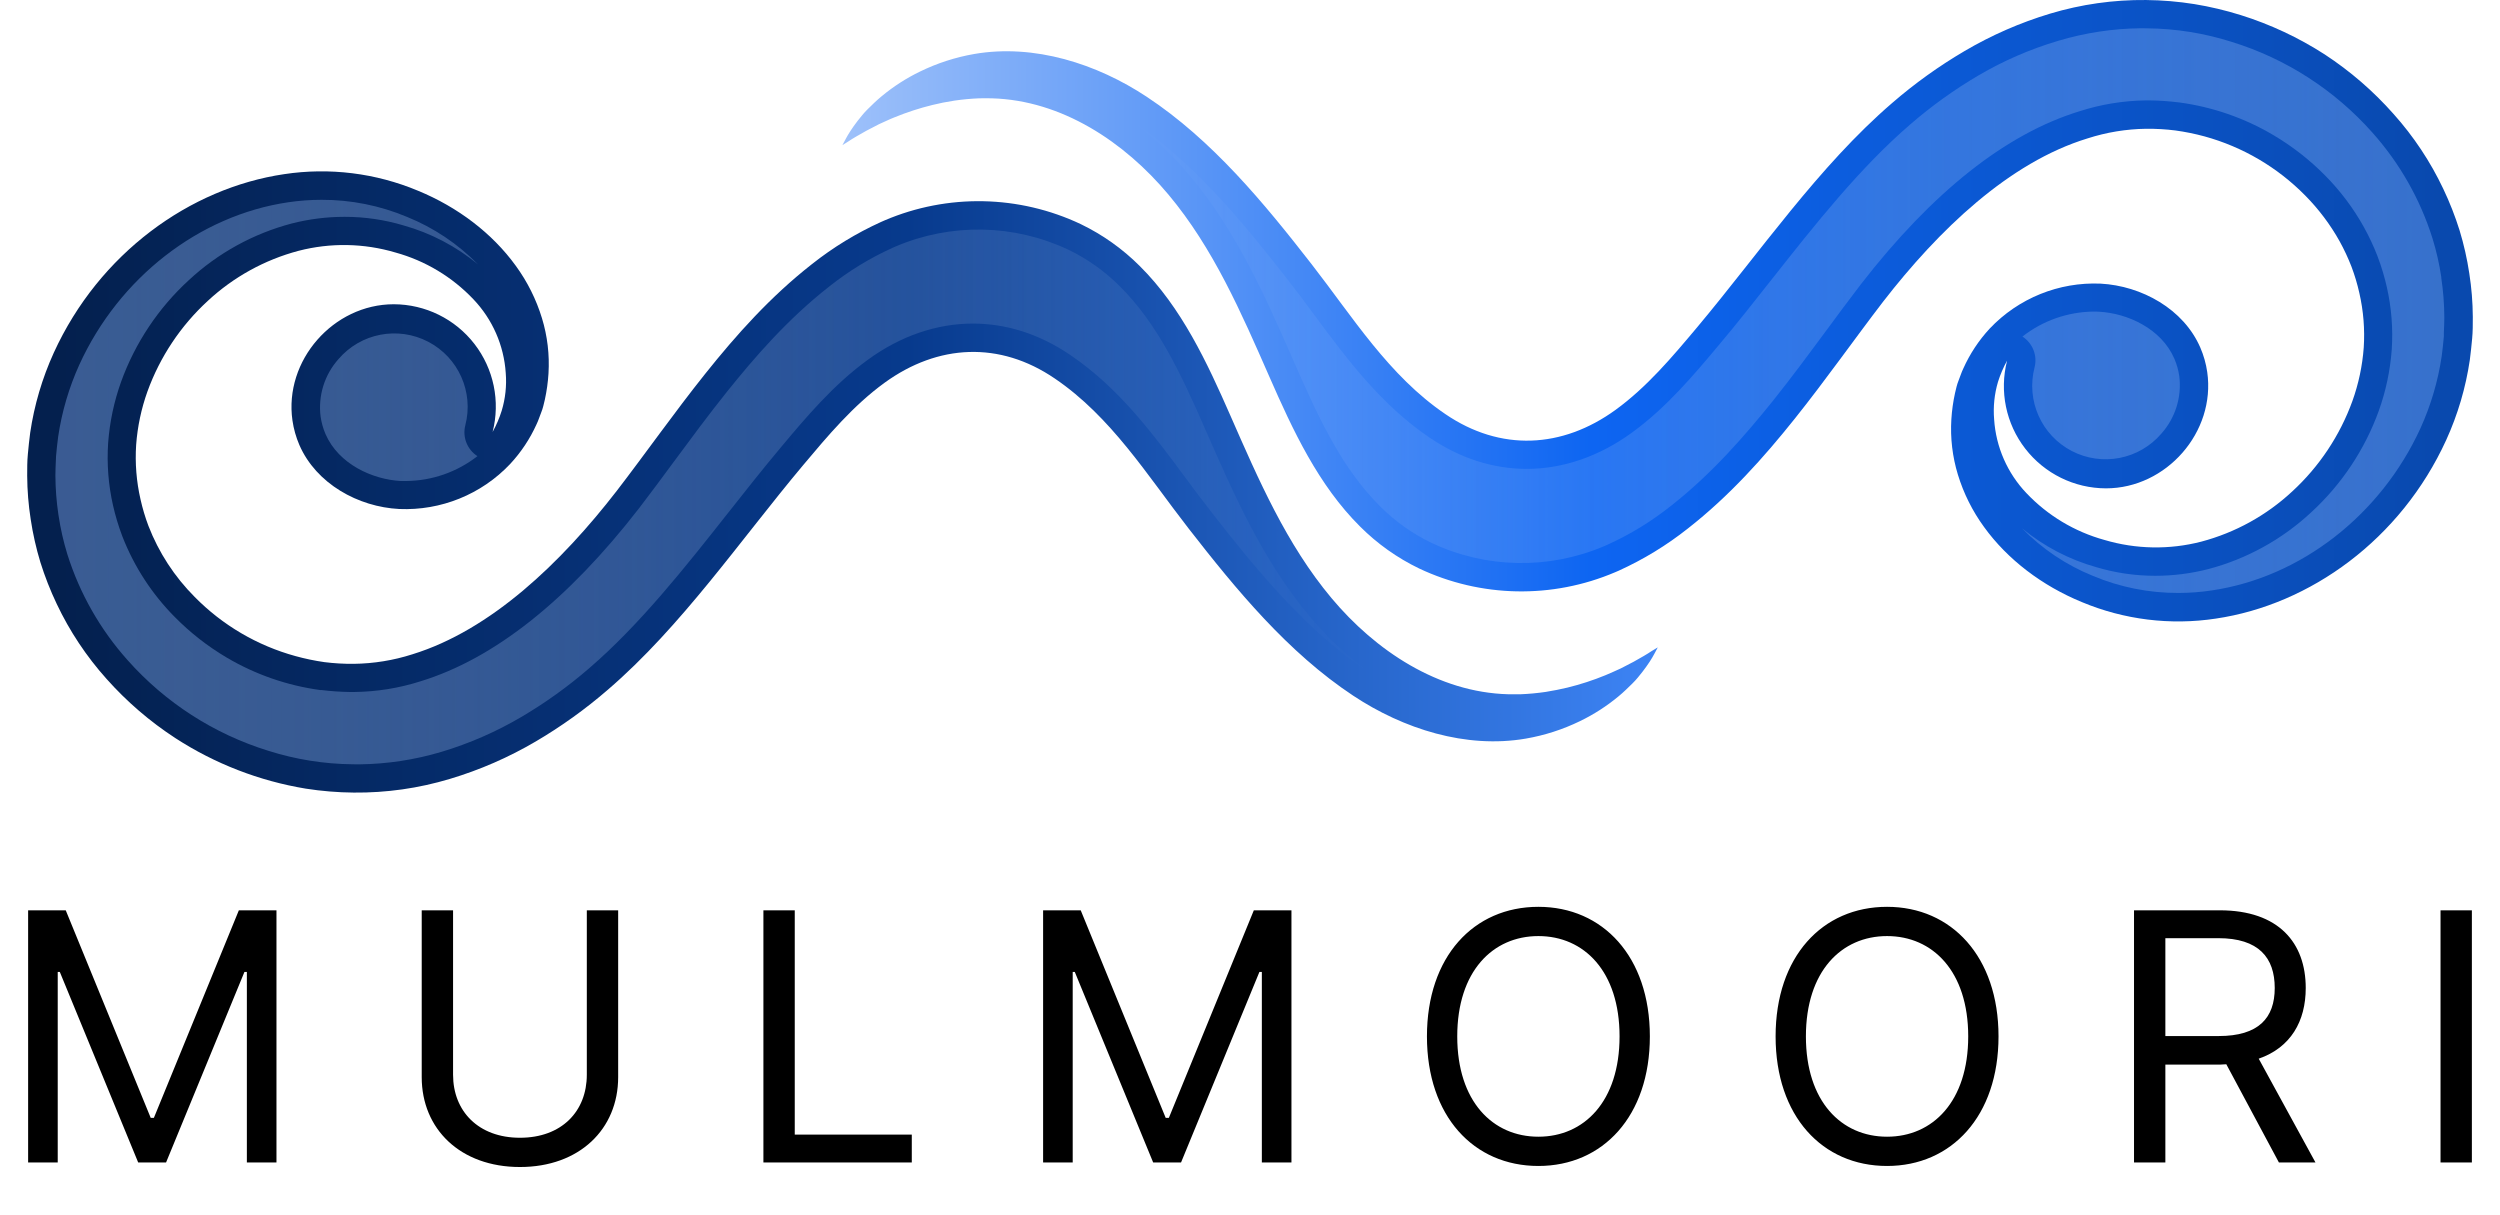 <svg width="757" height="368" viewBox="0 0 757 368" fill="none" xmlns="http://www.w3.org/2000/svg">
<path d="M500.012 197.212C499.398 197.587 498.674 198.128 497.766 198.614C496.859 199.1 495.85 199.705 494.677 200.374L490.808 202.382C489.333 203.014 487.829 203.785 486.133 204.454C482.385 205.994 478.527 207.25 474.592 208.212C472.501 208.726 470.31 209.129 468.028 209.514C465.524 209.88 463.002 210.116 460.474 210.22C459.218 210.22 457.971 210.22 456.688 210.22C435.429 209.661 416.471 196.982 403.169 181.095C389.528 164.805 381.067 145.215 372.605 125.936C365.51 109.774 357.8 93.144 345.103 80.539C339.913 75.352 333.889 71.072 327.282 67.879C308.56 59.018 286.94 58.598 267.887 66.724L266.741 67.228C259.295 70.61 252.288 74.886 245.876 79.962C233.281 89.817 222.958 101.386 213.525 113.202C204.092 125.019 195.41 137.386 186.757 148.625C169.925 170.379 148.657 190.794 124.85 198.128C119.119 199.964 113.146 200.935 107.129 201.007C104.154 201.037 101.18 200.865 98.228 200.493C95.267 200.07 92.337 199.457 89.455 198.66C77.884 195.482 67.359 189.303 58.946 180.747C52.837 174.628 48.069 167.304 44.947 159.241C43.958 156.621 43.156 153.934 42.546 151.201C41.308 145.794 40.864 140.235 41.226 134.7C41.633 129.176 42.786 123.733 44.654 118.519C48.446 108.051 54.707 98.651 62.906 91.118C70.69 83.881 80.135 78.671 90.408 75.947C100.051 73.448 110.194 73.625 119.744 76.46C128.751 78.943 136.909 83.837 143.34 90.614C149.127 96.684 152.596 104.595 153.14 112.964C153.447 116.812 153.03 120.683 151.912 124.377C151.214 126.604 150.292 128.754 149.161 130.794C151.539 121.534 149.506 111.695 143.652 104.135C137.799 96.575 128.782 92.143 119.221 92.127C100.951 92.127 85.953 109.16 88.556 127.329C88.925 129.879 89.627 132.37 90.647 134.736C95.762 146.498 108.486 153.493 120.88 154.125C133.508 154.666 145.75 149.707 154.442 140.53C157.759 136.971 160.472 132.892 162.472 128.457C163.041 127.311 163.389 126.073 163.893 124.854C164.397 123.635 164.663 122.333 164.975 121.031C165.548 118.414 165.919 115.757 166.084 113.083C166.428 107.44 165.76 101.78 164.113 96.371C162.374 90.662 159.687 85.285 156.165 80.466C149.051 70.629 138.61 62.709 126.582 57.759C113.786 52.399 99.762 50.661 86.044 52.735C57.488 56.952 30.032 76.707 16.281 106.822C12.776 114.52 10.372 122.673 9.14 131.042C8.847 133.187 8.645 135.36 8.434 137.523C8.223 139.687 8.232 141.905 8.232 144.087C8.26 148.495 8.615 152.896 9.296 157.251C9.957 161.663 10.941 166.02 12.239 170.287C13.59 174.593 15.241 178.799 17.18 182.874C21.084 191.116 26.157 198.752 32.242 205.545C38.373 212.442 45.399 218.488 53.134 223.522C65.084 231.268 78.503 236.467 92.553 238.794C97.376 239.552 102.248 239.953 107.129 239.995C116.972 240.091 126.773 238.697 136.199 235.861C145.295 233.141 154.031 229.333 162.216 224.521C169.956 219.974 177.265 214.73 184.052 208.854C206.347 189.694 224.242 163.448 243.181 140.86C250.726 131.867 258.371 122.782 267.86 115.888C284.022 104.163 302.695 103.228 319.38 114.605C336.486 126.202 347.441 144.005 359.89 160.001C374.347 178.574 389.986 197.587 409.806 210.688C424.905 220.68 443.863 226.794 462.06 223.641C467.726 222.661 473.225 220.886 478.396 218.37C482.597 216.343 486.535 213.809 490.121 210.825C491.698 209.542 493.036 208.166 494.264 206.984C495.493 205.801 496.474 204.5 497.354 203.399C498.234 202.299 498.912 201.245 499.527 200.356C500.141 199.467 500.553 198.642 500.92 198.009C501.617 196.717 501.974 196.029 501.974 196.029L500.012 197.212Z" fill="url(#paint0_linear_33_4951)"/>
<path d="M106.872 231.426C98.143 231.346 89.475 229.959 81.158 227.309C64.75 222.222 50.047 212.743 38.64 199.899C30.344 190.623 24.122 179.685 20.388 167.814C19.212 163.993 18.326 160.089 17.738 156.134C17.728 156.048 17.712 155.962 17.693 155.878C17.101 151.933 16.794 147.95 16.776 143.96C16.776 142.521 16.849 140.898 16.923 139.276L16.968 138.148C17.152 136.196 17.344 134.179 17.61 132.245C18.72 124.705 20.88 117.358 24.027 110.417C36.055 84.079 60.275 65.241 87.236 61.253C90.59 60.755 93.975 60.504 97.366 60.501C106.238 60.478 115.025 62.233 123.208 65.662C131.293 68.921 138.615 73.819 144.715 80.046C138.114 74.584 130.441 70.568 122.191 68.257C116.394 66.522 110.374 65.645 104.324 65.653C98.934 65.657 93.566 66.334 88.345 67.67C76.7 70.736 65.993 76.631 57.176 84.831C47.937 93.301 40.89 103.887 36.641 115.679C34.519 121.621 33.209 127.822 32.745 134.115C32.322 140.457 32.819 146.827 34.221 153.027C34.924 156.143 35.843 159.206 36.971 162.194L37.109 162.561C40.667 171.654 46.056 179.92 52.941 186.845C57.594 191.564 62.835 195.665 68.534 199.047L68.69 199.138C77.371 204.256 86.986 207.59 96.971 208.947H97.366C100.213 209.298 103.077 209.494 105.946 209.534H107.294C114.085 209.461 120.827 208.373 127.297 206.307C149.555 199.496 171.822 181.876 193.494 153.916C197.014 149.332 200.571 144.51 204 139.863C209.198 132.822 214.579 125.552 220.162 118.576C228.293 108.446 238.34 96.73 251.11 86.738C256.961 82.086 263.362 78.173 270.169 75.086L271.223 74.619C288.008 67.475 307.045 67.842 323.541 75.627C329.281 78.403 334.515 82.122 339.025 86.628C350.365 97.885 357.359 112.654 364.693 129.384L365.225 130.594C373.668 149.846 382.395 169.711 396.531 186.597C402.021 193.196 408.327 199.07 415.297 204.079L414.435 203.52C395.587 191.053 380.443 172.571 366.545 154.723C364.006 151.459 361.457 148.021 358.991 144.694C349.081 131.319 338.823 117.485 324.091 107.493C314.814 101.186 304.84 97.977 294.573 97.977C283.627 97.977 272.571 101.763 262.725 108.978C252.293 116.55 243.905 126.552 236.516 135.38C231.089 141.843 225.68 148.7 220.455 155.319C207.318 171.957 193.741 189.155 178.368 202.374C171.972 207.908 165.087 212.848 157.796 217.134C150.22 221.591 142.134 225.122 133.714 227.649C125.605 230.075 117.197 231.353 108.733 231.444L106.872 231.426ZM123.016 145.647C122.457 145.647 121.906 145.647 121.356 145.647C112.868 145.189 102.536 140.605 98.557 131.41C97.837 129.732 97.341 127.966 97.081 126.157C96.28 119.842 98.252 113.49 102.49 108.74C109.219 100.876 120.484 98.695 129.661 103.481C138.837 108.266 143.498 118.752 140.901 128.77C139.981 132.352 141.459 136.12 144.568 138.121C138.406 142.93 130.832 145.575 123.016 145.647Z" fill="url(#paint1_linear_33_4951)"/>
<path d="M256.951 42.779C257.565 42.404 258.289 41.863 259.197 41.377C260.104 40.891 261.113 40.277 262.286 39.617L266.155 37.609C267.63 36.977 269.134 36.197 270.83 35.537C274.578 33.997 278.436 32.741 282.372 31.779C284.462 31.265 286.653 30.816 288.935 30.477C291.439 30.111 293.961 29.875 296.489 29.771C297.745 29.771 298.992 29.725 300.275 29.771C321.534 30.34 340.492 43.018 353.794 58.905C367.435 75.195 375.896 94.786 384.358 114.055C391.453 130.226 399.163 146.856 411.86 159.461C417.05 164.649 423.074 168.928 429.681 172.121C448.404 180.979 470.025 181.396 489.076 173.267L490.222 172.772C497.668 169.387 504.675 165.108 511.087 160.029C523.682 150.174 534.005 138.605 543.438 126.798C552.871 114.99 561.543 102.633 570.197 91.357C587.029 69.64 608.297 49.188 632.104 41.909C637.836 40.059 643.812 39.077 649.834 38.993C652.809 38.963 655.783 39.135 658.735 39.507C661.695 39.915 664.625 40.512 667.508 41.294C679.076 44.473 689.6 50.649 698.017 59.198C702.094 63.318 705.594 67.972 708.422 73.032C709.791 75.508 710.992 78.075 712.016 80.714C713.006 83.333 713.809 86.02 714.417 88.754C715.655 94.161 716.1 99.719 715.737 105.255C715.33 110.778 714.177 116.221 712.309 121.435C708.517 131.904 702.256 141.303 694.057 148.836C686.273 156.073 676.828 161.284 666.555 164.008C656.912 166.507 646.769 166.329 637.219 163.495C628.212 161.012 620.054 156.118 613.623 149.34C607.836 143.27 604.367 135.359 603.823 126.99C603.506 123.161 603.903 119.306 604.996 115.623C605.695 113.397 606.617 111.247 607.747 109.206C605.369 118.466 607.402 128.306 613.256 135.865C619.109 143.425 628.126 147.857 637.687 147.873C655.957 147.873 670.955 130.841 668.352 112.671C667.985 110.121 667.282 107.63 666.261 105.264C661.192 93.548 648.468 86.553 636.064 85.884C623.438 85.344 611.198 90.299 602.503 99.47C599.184 103.05 596.474 107.15 594.482 111.608C593.913 112.754 593.565 113.991 593.061 115.21C592.556 116.43 592.291 117.731 591.979 119.033C591.405 121.65 591.034 124.307 590.87 126.981C590.526 132.625 591.194 138.284 592.841 143.693C594.582 149.402 597.268 154.778 600.789 159.598C607.902 169.435 618.344 177.356 630.372 182.306C643.184 187.668 657.224 189.399 670.955 187.311C699.511 183.094 726.967 163.339 740.718 133.224C744.224 125.526 746.628 117.373 747.86 109.004C748.153 106.859 748.355 104.686 748.566 102.523C748.776 100.359 748.767 98.141 748.767 95.959C748.74 91.551 748.385 87.15 747.704 82.795C747.043 78.383 746.059 74.026 744.761 69.759C743.41 65.453 741.759 61.247 739.82 57.172C735.916 48.93 730.843 41.294 724.758 34.502C718.647 27.591 711.639 21.53 703.921 16.479C696.011 11.382 687.452 7.374 678.472 4.561C673.887 3.128 669.206 2.019 664.465 1.242C659.625 0.47 654.734 0.057 649.834 0.005C639.991 -0.094 630.191 1.297 620.764 4.13C611.696 6.86 602.988 10.67 594.83 15.479C587.09 20.027 579.781 25.271 572.993 31.146C550.698 50.306 532.804 76.552 513.864 99.14C506.32 108.133 498.674 117.218 489.186 124.112C473.024 135.828 454.35 136.772 437.666 125.395C420.559 113.799 409.605 95.996 397.155 79.999C382.698 61.417 367.059 42.413 347.239 29.313C332.141 19.32 313.183 13.206 294.986 16.35C289.32 17.338 283.821 19.115 278.65 21.631C274.448 23.658 270.51 26.191 266.925 29.175C265.348 30.459 264.009 31.834 262.781 33.016C261.553 34.199 260.572 35.501 259.692 36.592C258.812 37.682 258.133 38.755 257.519 39.644C256.905 40.533 256.492 41.359 256.126 41.991C255.429 43.284 255.071 43.962 255.071 43.962L256.951 42.779Z" fill="url(#paint2_linear_33_4951)"/>
<path d="M650.091 8.576C658.819 8.655 667.487 10.043 675.805 12.692C692.212 17.779 706.916 27.258 718.323 40.102C726.624 49.392 732.847 60.346 736.575 72.234C737.751 76.054 738.637 79.959 739.224 83.913C739.22 83.998 739.22 84.084 739.224 84.169C739.816 88.115 740.123 92.098 740.141 96.087C740.141 97.535 740.068 99.158 739.994 100.772V101.908C739.811 103.861 739.618 105.878 739.353 107.812C738.242 115.352 736.082 122.699 732.935 129.639C720.899 155.959 696.679 174.807 669.718 178.785C666.365 179.291 662.979 179.545 659.588 179.546C650.715 179.569 641.928 177.814 633.745 174.385C625.66 171.111 618.34 166.198 612.248 159.956C618.849 165.417 626.522 169.434 634.772 171.745C640.569 173.479 646.588 174.357 652.639 174.348C658.028 174.345 663.396 173.667 668.618 172.331C680.262 169.266 690.969 163.371 699.786 155.17C709.026 146.7 716.073 136.115 720.321 124.322C722.444 118.38 723.754 112.179 724.217 105.887C724.641 99.545 724.143 93.174 722.741 86.975C722.039 83.859 721.12 80.796 719.991 77.807L719.854 77.441C718.709 74.497 717.368 71.633 715.838 68.869C712.664 63.131 708.716 57.856 704.104 53.193C699.429 48.449 694.16 44.33 688.428 40.937C688.379 40.901 688.327 40.87 688.272 40.845C679.591 35.727 669.977 32.393 659.991 31.036L659.597 30.99C656.75 30.639 653.885 30.443 651.016 30.403H649.669C642.874 30.498 636.132 31.607 629.666 33.694C607.408 40.506 585.14 58.125 563.469 86.085C559.948 90.669 556.391 95.482 552.963 100.139C547.765 107.17 542.384 114.449 536.801 121.425C528.67 131.509 518.622 143.271 505.852 153.263C500.002 157.915 493.601 161.829 486.793 164.915L485.739 165.383C468.955 172.53 449.915 172.159 433.421 164.365C427.68 161.593 422.445 157.874 417.938 153.364C406.598 142.107 399.603 127.338 392.269 110.608L391.738 109.389C383.294 90.138 374.567 70.281 360.431 53.395C354.924 46.777 348.597 40.887 341.602 35.867L342.463 36.435C361.311 48.903 376.456 67.384 390.353 85.233C392.893 88.496 395.441 91.934 397.907 95.262C407.817 108.637 418.075 122.471 432.807 132.463C442.084 138.77 452.058 141.979 462.326 141.979C473.272 141.979 484.281 138.192 494.173 130.978C504.605 123.406 512.993 113.404 520.382 104.576C525.809 98.159 531.218 91.256 536.443 84.637C549.58 67.998 563.157 50.8 578.53 37.581C584.926 32.048 591.812 27.108 599.102 22.822C606.699 18.372 614.807 14.856 623.249 12.353C631.357 9.926 639.766 8.649 648.23 8.558L650.091 8.576ZM633.947 94.345C634.506 94.345 635.056 94.345 635.606 94.391C644.095 94.85 654.427 99.424 658.405 108.628C659.125 110.304 659.621 112.067 659.881 113.872C660.683 120.187 658.71 126.539 654.472 131.289C647.744 139.153 636.479 141.334 627.302 136.548C618.125 131.763 613.465 121.277 616.061 111.259C616.982 107.678 615.504 103.909 612.395 101.908C618.552 97.086 626.127 94.428 633.947 94.345Z" fill="url(#paint3_linear_33_4951)"/>
<path d="M8.516 275.641H19.906L45.641 338.5H46.59L72.324 275.641H83.715V352H74.75V294.309H74.012L50.281 352H41.844L18.113 294.309H17.48V352H8.516V275.641ZM177.688 275.641H187.18V326.16C187.18 341.875 175.473 353.371 157.438 353.371C139.402 353.371 127.695 341.875 127.695 326.16V275.641H137.188V325.422C137.188 336.496 144.887 344.512 157.438 344.512C170.094 344.512 177.688 336.496 177.688 325.422V275.641ZM231.16 352V275.641H240.652V343.562H276.09V352H231.16ZM315.852 275.641H327.242L352.977 338.5H353.926L379.66 275.641H391.051V352H382.086V294.309H381.348L357.617 352H349.18L325.449 294.309H324.816V352H315.852V275.641ZM499.578 313.82C499.578 337.973 485.34 353.055 465.828 353.055C446.211 353.055 432.078 337.973 432.078 313.82C432.078 289.668 446.211 274.586 465.828 274.586C485.34 274.586 499.578 289.668 499.578 313.82ZM490.402 313.82C490.402 294.098 479.645 283.445 465.828 283.445C452.012 283.445 441.254 294.098 441.254 313.82C441.254 333.543 452.012 344.195 465.828 344.195C479.645 344.195 490.402 333.543 490.402 313.82ZM605.152 313.82C605.152 337.973 590.914 353.055 571.402 353.055C551.785 353.055 537.652 337.973 537.652 313.82C537.652 289.668 551.785 274.586 571.402 274.586C590.914 274.586 605.152 289.668 605.152 313.82ZM595.977 313.82C595.977 294.098 585.219 283.445 571.402 283.445C557.586 283.445 546.828 294.098 546.828 313.82C546.828 333.543 557.586 344.195 571.402 344.195C585.219 344.195 595.977 333.543 595.977 313.82ZM646.18 352V275.641H672.125C690.055 275.641 698.176 285.555 698.176 299.16C698.176 309.232 693.641 317.195 683.938 320.57L701.129 352H690.055L674.129 322.258L672.23 322.363H655.672V352H646.18ZM655.672 313.715H671.809C683.938 313.715 688.789 308.23 688.789 299.16C688.789 289.984 683.938 284.078 671.703 284.078H655.672V313.715ZM748.484 275.641V352H738.992V275.641H748.484Z" fill="black"/>
<defs>
<linearGradient id="paint0_linear_33_4951" x1="8.187" y1="145.948" x2="501.91" y2="145.948" gradientUnits="userSpaceOnUse">
<stop offset="0.02" stop-color="#04204E"/>
<stop offset="0.54" stop-color="#073A8D"/>
<stop offset="1" stop-color="#3D84F5"/>
</linearGradient>
<linearGradient id="paint1_linear_33_4951" x1="16.748" y1="145.95" x2="415.361" y2="145.95" gradientUnits="userSpaceOnUse">
<stop offset="0.02" stop-color="#8BB5F9" stop-opacity="0.4"/>
<stop offset="1" stop-color="white" stop-opacity="0"/>
</linearGradient>
<linearGradient id="paint2_linear_33_4951" x1="748.776" y1="94.052" x2="255.044" y2="94.052" gradientUnits="userSpaceOnUse">
<stop offset="0.02" stop-color="#0949AE"/>
<stop offset="0.54" stop-color="#0D65F2"/>
<stop offset="1" stop-color="#9EC1FA"/>
</linearGradient>
<linearGradient id="paint3_linear_33_4951" x1="740.205" y1="94.052" x2="341.602" y2="94.052" gradientUnits="userSpaceOnUse">
<stop offset="0.02" stop-color="#7CACF8" stop-opacity="0.4"/>
<stop offset="1" stop-color="white" stop-opacity="0"/>
</linearGradient>
</defs>
</svg>
